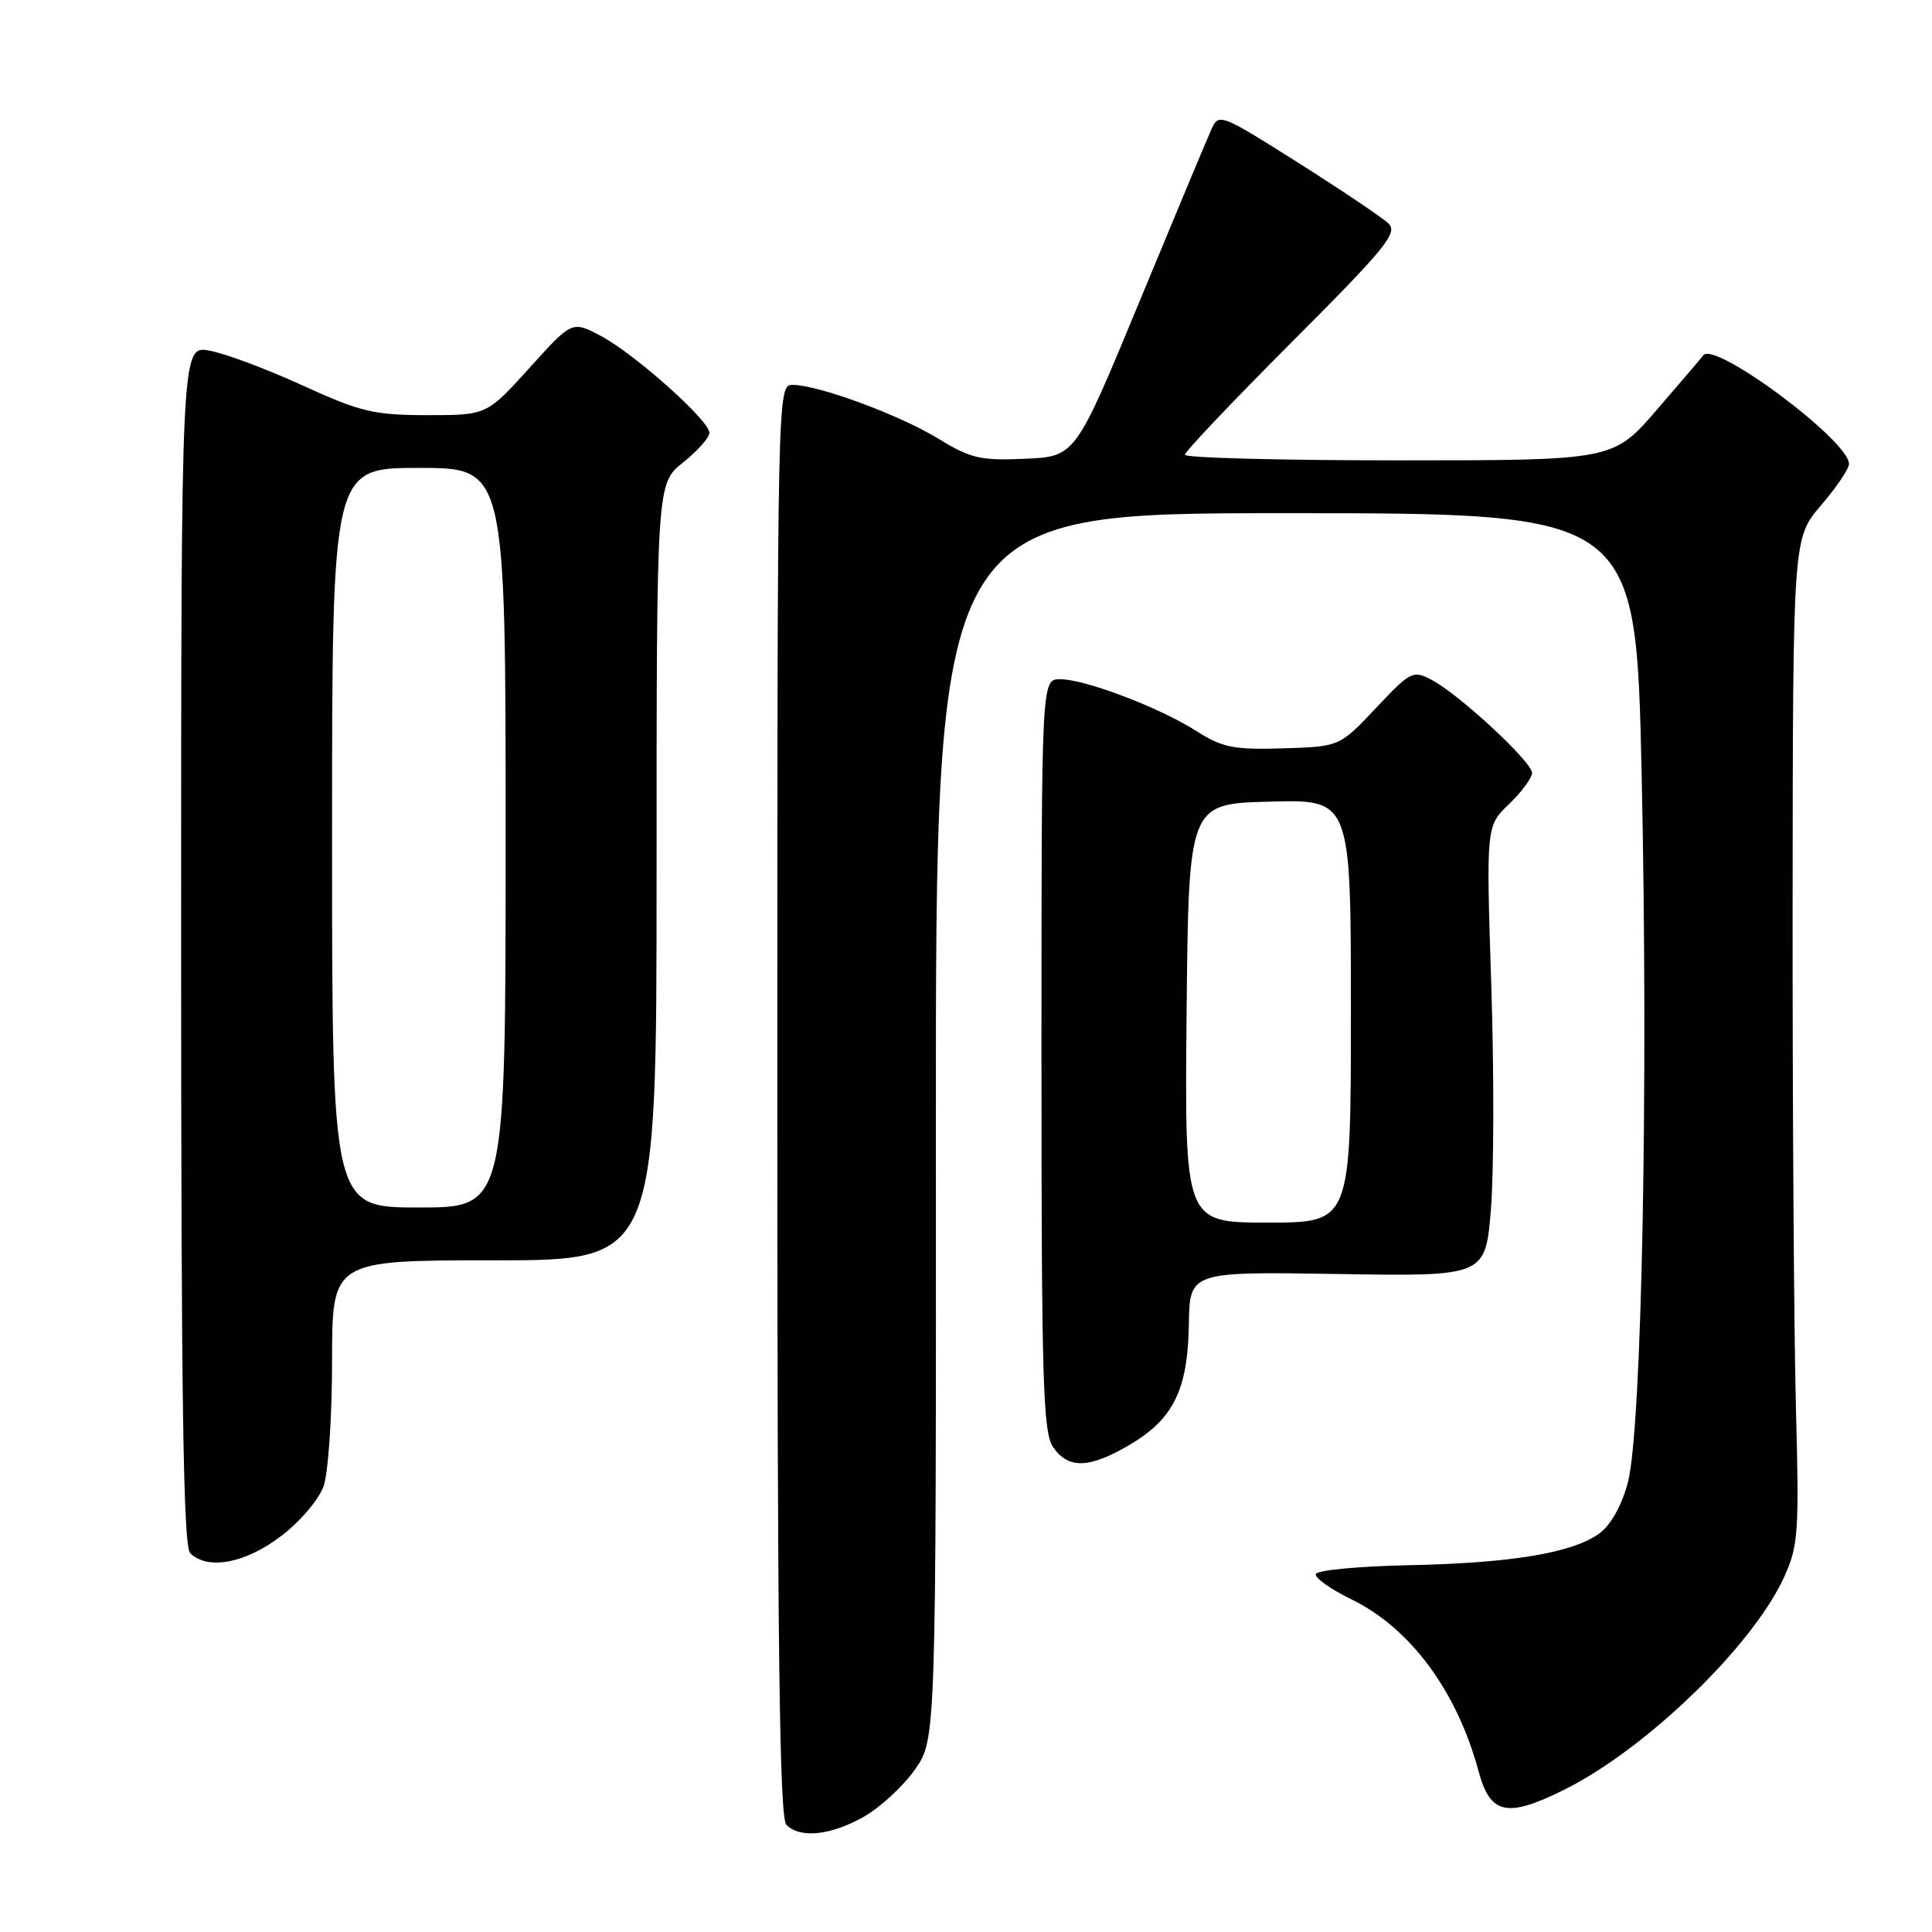 <?xml version="1.0" encoding="UTF-8" standalone="no"?>
<!DOCTYPE svg PUBLIC "-//W3C//DTD SVG 1.1//EN" "http://www.w3.org/Graphics/SVG/1.1/DTD/svg11.dtd" >
<svg xmlns="http://www.w3.org/2000/svg" xmlns:xlink="http://www.w3.org/1999/xlink" version="1.1" viewBox="0 0 256 256">
 <g >
 <path fill="currentColor"
d=" M 114.46 240.73 C 116.64 239.49 119.68 236.68 121.23 234.48 C 124.04 230.48 124.04 230.48 124.01 149.24 C 123.98 68.00 123.98 68.00 170.37 68.00 C 216.77 68.00 216.77 68.00 217.53 102.75 C 218.43 144.30 217.55 189.38 215.70 196.43 C 214.90 199.46 213.46 202.05 211.95 203.17 C 208.44 205.76 200.27 207.13 186.56 207.40 C 179.99 207.54 174.50 208.06 174.35 208.57 C 174.20 209.08 176.35 210.60 179.12 211.95 C 186.89 215.74 193.07 224.11 195.92 234.71 C 197.47 240.46 199.69 240.93 207.34 237.11 C 218.15 231.72 232.23 218.09 236.39 209.00 C 238.29 204.84 238.41 203.12 237.97 186.50 C 237.71 176.60 237.51 146.64 237.53 119.91 C 237.57 71.32 237.57 71.32 241.28 66.98 C 243.33 64.59 245.00 62.11 245.00 61.47 C 245.00 58.38 227.12 45.08 225.69 47.09 C 225.53 47.32 222.78 50.54 219.58 54.25 C 213.76 61.00 213.76 61.00 185.38 61.00 C 169.77 61.00 157.00 60.67 157.00 60.26 C 157.00 59.86 163.40 53.11 171.23 45.27 C 183.65 32.83 185.26 30.84 183.98 29.61 C 183.16 28.83 177.78 25.21 172.01 21.56 C 161.71 15.05 161.49 14.97 160.51 17.16 C 159.95 18.39 155.67 28.64 150.99 39.95 C 142.49 60.50 142.49 60.50 135.83 60.79 C 129.93 61.05 128.62 60.75 124.34 58.13 C 119.20 54.98 108.41 51.00 105.03 51.00 C 103.00 51.00 103.00 51.18 103.00 145.80 C 103.00 218.20 103.28 240.88 104.20 241.80 C 106.03 243.63 110.07 243.21 114.46 240.73 Z  M 37.24 203.54 C 39.79 201.60 42.27 198.68 42.89 196.89 C 43.50 195.14 44.00 187.69 44.00 180.35 C 44.00 167.00 44.00 167.00 65.50 167.00 C 87.00 167.00 87.00 167.00 87.00 115.54 C 87.00 64.09 87.00 64.09 90.50 61.29 C 92.42 59.76 94.00 57.98 94.00 57.35 C 94.00 55.72 84.09 46.88 79.59 44.50 C 75.80 42.50 75.80 42.50 70.15 48.76 C 64.50 55.01 64.50 55.01 56.59 55.01 C 49.52 55.00 47.77 54.58 40.09 51.07 C 35.37 48.91 29.81 46.83 27.75 46.46 C 24.00 45.78 24.00 45.78 24.00 125.19 C 24.00 185.62 24.29 204.89 25.20 205.80 C 27.49 208.09 32.52 207.15 37.24 203.54 Z  M 149.66 191.46 C 155.47 188.05 157.39 184.17 157.53 175.50 C 157.64 168.50 157.64 168.50 177.22 168.81 C 196.81 169.13 196.81 169.13 197.55 160.31 C 197.95 155.47 197.98 142.04 197.60 130.48 C 196.92 109.45 196.92 109.45 199.96 106.54 C 201.63 104.94 203.00 103.08 203.00 102.41 C 203.00 100.95 193.41 92.06 189.74 90.11 C 187.22 88.78 186.94 88.92 182.31 93.83 C 177.50 98.93 177.50 98.93 170.00 99.16 C 163.45 99.36 161.99 99.07 158.50 96.85 C 153.57 93.72 143.77 90.00 140.46 90.00 C 138.00 90.00 138.00 90.00 138.00 139.78 C 138.00 183.21 138.20 189.84 139.56 191.78 C 141.58 194.67 144.33 194.59 149.66 191.46 Z  M 44.00 111.00 C 44.00 62.00 44.00 62.00 55.50 62.00 C 67.00 62.00 67.00 62.00 67.00 111.00 C 67.00 160.00 67.00 160.00 55.50 160.00 C 44.00 160.00 44.00 160.00 44.00 111.00 Z  M 157.23 134.25 C 157.50 106.50 157.50 106.50 168.25 106.22 C 179.00 105.93 179.00 105.93 179.00 133.97 C 179.00 162.00 179.00 162.00 167.98 162.00 C 156.97 162.00 156.97 162.00 157.23 134.25 Z "/>
</g>
</svg>